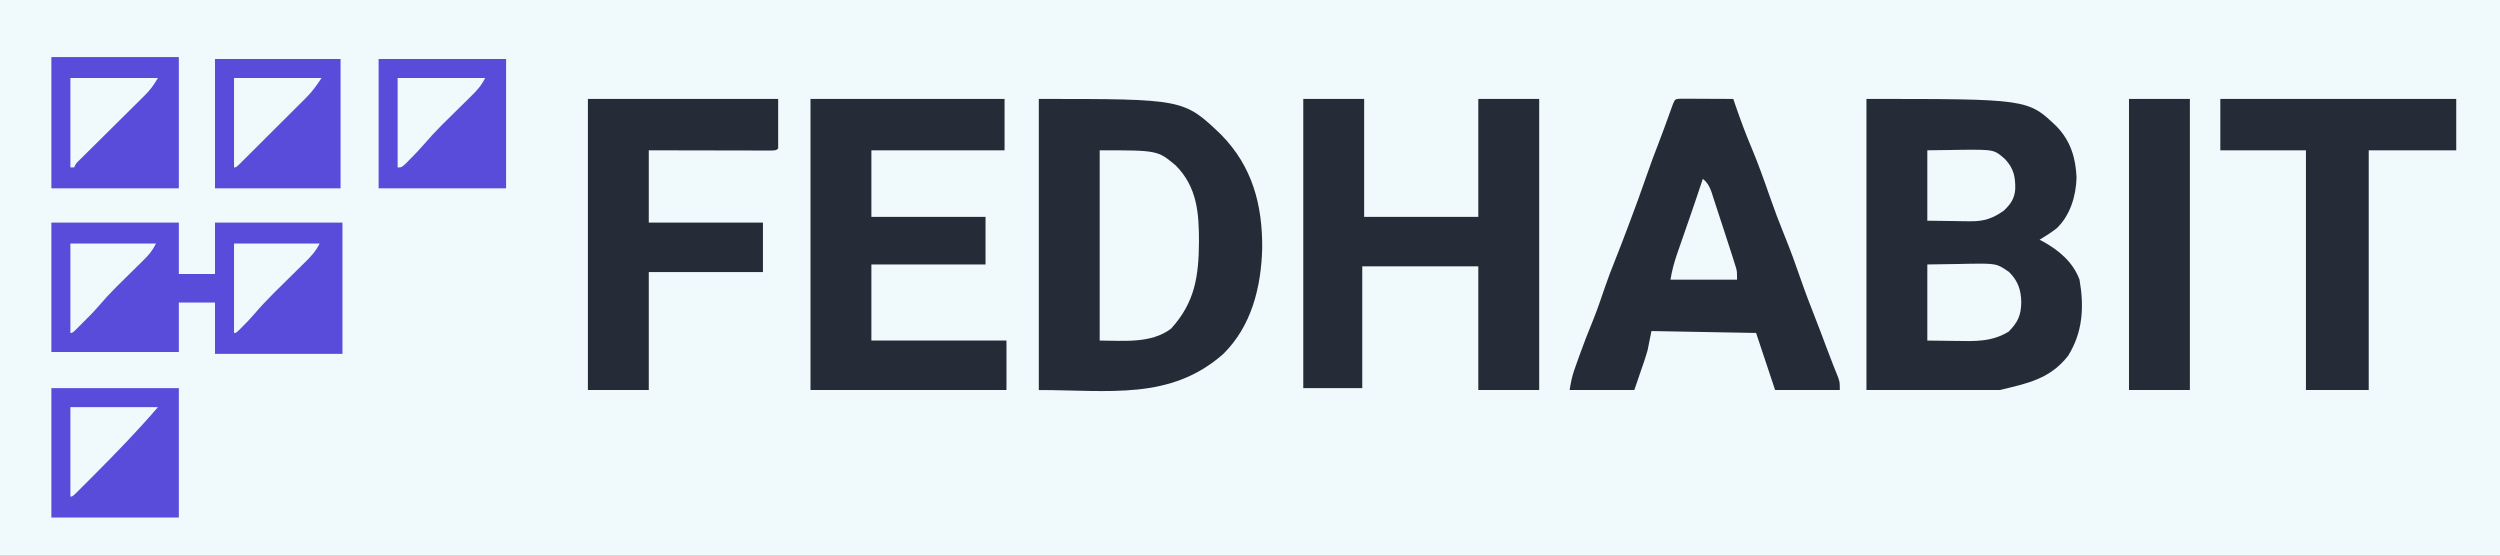 <svg version="1.1" xmlns="http://www.w3.org/2000/svg" width="1314px" height="292px" transform="rotate(0) scale(1, 1)">
<rect width="100%" height="100%" fill="#808080" stroke="none"/>
<path d="M0 0 C433.62 0 867.24 0 1314 0 C1314 96.36 1314 192.72 1314 292 C880.38 292 446.76 292 0 292 C0 195.64 0 99.28 0 0 Z " fill="#f0f9fc" transform="translate(0,0)"/>
<path d="M0 0 C83.16 0 166.32 0 252 0 C252 83.16 252 166.32 252 252 C168.84 252 85.68 252 0 252 C0 168.84 0 85.68 0 0 Z " fill="#f0f9fc" transform="translate(20,26)"/>
<path d="M0 0 C84.871 0 84.871 0 100.062 14.562 C107.308 22.131 110.012 31.05 110.438 41.438 C110.116 51.125 107.114 61.165 100 68 C97.108 70.201 94.134 72.162 91 74 C91.629 74.329 92.258 74.657 92.906 74.996 C101.238 79.626 108.604 85.81 112 95 C114.466 109.292 113.777 122.541 106 135 C96.581 147.074 84.867 149.502 70 153 C46.9 153 23.8 153 0 153 C0 102.51 0 52.02 0 0 Z " fill="#252c38" transform="translate(981,52)"/>
<path d="M0 0 C76.184 0 76.184 0 95.852 18.809 C112.232 35.517 117.583 55.572 117.417 78.551 C116.858 98.896 111.883 119.241 97 134 C69.232 158.594 36.746 153 0 153 C0 102.51 0 52.02 0 0 Z " fill="#252c38" transform="translate(546,52)"/>
<path d="M0 0 C10.56 0 21.12 0 32 0 C32 20.46 32 40.92 32 62 C51.8 62 71.6 62 92 62 C92 41.54 92 21.08 92 0 C102.56 0 113.12 0 124 0 C124 50.49 124 100.98 124 153 C113.44 153 102.88 153 92 153 C92 131.55 92 110.1 92 88 C71.87 88 51.74 88 31 88 C31 109.12 31 130.24 31 152 C20.77 152 10.54 152 0 152 C0 101.84 0 51.68 0 0 Z " fill="#252c38" transform="translate(685,52)"/>
<path d="M0 0 C1.252 0.005 2.503 0.01 3.793 0.016 C4.789 0.018 4.789 0.018 5.806 0.02 C7.936 0.026 10.065 0.038 12.195 0.051 C13.636 0.056 15.077 0.061 16.517 0.065 C20.056 0.076 23.594 0.093 27.133 0.114 C27.508 1.201 27.883 2.289 28.269 3.41 C30.924 11.055 33.68 18.596 36.855 26.043 C40.304 34.333 43.339 42.796 46.283 51.276 C48.7 58.239 51.293 65.098 54.07 71.926 C57.133 79.46 59.914 87.054 62.556 94.745 C65.003 101.837 67.692 108.818 70.441 115.797 C72.349 120.643 74.178 125.518 75.991 130.401 C77.168 133.567 78.365 136.722 79.617 139.86 C80.076 141.016 80.535 142.172 81.008 143.364 C81.417 144.379 81.827 145.395 82.25 146.442 C83.133 149.114 83.133 149.114 83.133 153.114 C71.913 153.114 60.693 153.114 49.133 153.114 C45.833 143.214 42.533 133.314 39.133 123.114 C20.983 122.784 2.833 122.454 -15.867 122.114 C-16.527 125.414 -17.187 128.714 -17.867 132.114 C-18.398 133.984 -18.965 135.844 -19.594 137.684 C-19.873 138.512 -20.152 139.339 -20.44 140.192 C-20.787 141.197 -21.135 142.203 -21.492 143.239 C-22.606 146.497 -23.72 149.756 -24.867 153.114 C-36.087 153.114 -47.307 153.114 -58.867 153.114 C-58.221 149.235 -57.707 146.257 -56.449 142.68 C-56.168 141.874 -55.886 141.069 -55.596 140.239 C-55.294 139.393 -54.991 138.547 -54.68 137.676 C-54.366 136.788 -54.052 135.9 -53.729 134.985 C-51.451 128.596 -48.973 122.317 -46.406 116.039 C-44.209 110.545 -42.313 104.939 -40.403 99.34 C-38.726 94.453 -36.91 89.65 -34.97 84.862 C-32.758 79.349 -30.664 73.791 -28.555 68.239 C-28.314 67.605 -28.073 66.971 -27.825 66.318 C-24.47 57.479 -21.232 48.607 -18.149 39.669 C-16.279 34.253 -14.288 28.898 -12.196 23.563 C-10.118 18.168 -8.153 12.732 -6.19 7.295 C-5.903 6.508 -5.616 5.721 -5.321 4.91 C-5.064 4.202 -4.808 3.494 -4.544 2.765 C-3.402 -0.023 -3.207 0.127 0 0 Z " fill="#252c38" transform="translate(883.867,51.886)"/>
<path d="M0 0 C33.66 0 67.32 0 102 0 C102 8.91 102 17.82 102 27 C78.9 27 55.8 27 32 27 C32 38.55 32 50.1 32 62 C51.8 62 71.6 62 92 62 C92 70.25 92 78.5 92 87 C72.2 87 52.4 87 32 87 C32 100.2 32 113.4 32 127 C55.43 127 78.86 127 103 127 C103 135.58 103 144.16 103 153 C69.01 153 35.02 153 0 153 C0 102.51 0 52.02 0 0 Z " fill="#252c38" transform="translate(426,52)"/>
<path d="M0 0 C22.11 0 44.22 0 67 0 C67 8.91 67 17.82 67 27 C73.27 27 79.54 27 86 27 C86 18.09 86 9.18 86 0 C108.11 0 130.22 0 153 0 C153 22.77 153 45.54 153 69 C130.89 69 108.78 69 86 69 C86 60.09 86 51.18 86 42 C79.73 42 73.46 42 67 42 C67 50.58 67 59.16 67 68 C44.89 68 22.78 68 0 68 C0 45.56 0 23.12 0 0 Z " fill="#594cda" transform="translate(27,117)"/>
<path d="M0 0 C33 0 66 0 100 0 C100 8.58 100 17.16 100 26 C99 27 99 27 96.336 27.12 C94.554 27.117 94.554 27.117 92.736 27.114 C91.756 27.114 91.756 27.114 90.755 27.114 C88.586 27.113 86.416 27.105 84.246 27.098 C82.745 27.096 81.245 27.094 79.744 27.093 C75.787 27.09 71.83 27.08 67.873 27.069 C63.129 27.057 58.385 27.052 53.641 27.046 C46.427 27.037 39.214 27.017 32 27 C32 39.54 32 52.08 32 65 C51.8 65 71.6 65 92 65 C92 73.58 92 82.16 92 91 C72.2 91 52.4 91 32 91 C32 111.46 32 131.92 32 153 C21.44 153 10.88 153 0 153 C0 102.51 0 52.02 0 0 Z " fill="#252c38" transform="translate(309,52)"/>
<path d="M0 0 C40.92 0 81.84 0 124 0 C124 8.91 124 17.82 124 27 C108.82 27 93.64 27 78 27 C78 68.58 78 110.16 78 153 C67.11 153 56.22 153 45 153 C45 111.42 45 69.84 45 27 C30.15 27 15.3 27 0 27 C0 18.09 0 9.18 0 0 Z " fill="#252c38" transform="translate(1167,52)"/>
<path d="M0 0 C10.56 0 21.12 0 32 0 C32 50.49 32 100.98 32 153 C21.44 153 10.88 153 0 153 C0 102.51 0 52.02 0 0 Z " fill="#252c38" transform="translate(1119,52)"/>
<path d="M0 0 C22.11 0 44.22 0 67 0 C67 22.77 67 45.54 67 69 C44.89 69 22.78 69 0 69 C0 46.23 0 23.46 0 0 Z " fill="#594cda" transform="translate(27,30)"/>
<path d="M0 0 C30.455 0 30.455 0 40 8 C51.243 19.376 52.211 33.059 52.181 48.197 C52.029 66.367 50.033 79.964 37.5 93.75 C26.922 101.751 12.222 100 0 100 C0 67 0 34 0 0 Z " fill="#f0f9fc" transform="translate(578,79)"/>
<path d="M0 0 C22.11 0 44.22 0 67 0 C67 22.44 67 44.88 67 68 C44.89 68 22.78 68 0 68 C0 45.56 0 23.12 0 0 Z " fill="#594cda" transform="translate(27,204)"/>
<path d="M0 0 C22.11 0 44.22 0 67 0 C67 22.44 67 44.88 67 68 C44.89 68 22.78 68 0 68 C0 45.56 0 23.12 0 0 Z " fill="#594cda" transform="translate(199,31)"/>
<path d="M0 0 C21.78 0 43.56 0 66 0 C66 22.44 66 44.88 66 68 C44.22 68 22.44 68 0 68 C0 45.56 0 23.12 0 0 Z " fill="#594cda" transform="translate(113,31)"/>
<path d="M0 0 C5.424 -0.083 10.849 -0.165 16.438 -0.25 C18.977 -0.305 18.977 -0.305 21.568 -0.36 C36.455 -0.547 36.455 -0.547 43 4 C47.628 8.628 49.291 13.394 49.375 19.875 C49.248 26.76 47.651 30.274 42.812 35.25 C33.987 40.741 25.023 40.367 14.938 40.188 C10.008 40.126 5.079 40.064 0 40 C0 26.8 0 13.6 0 0 Z " fill="#f0f9fc" transform="translate(1013,139)"/>
<path d="M0 0 C4.579 -0.062 9.158 -0.124 13.875 -0.188 C16.009 -0.228 16.009 -0.228 18.187 -0.27 C35.199 -0.381 35.199 -0.381 40.962 4.745 C45.487 9.707 46.307 13.893 46.211 20.5 C45.786 25.541 43.796 28.222 40.25 31.688 C34.54 35.75 29.755 37.383 22.754 37.293 C21.553 37.285 20.353 37.278 19.115 37.27 C17.613 37.243 16.111 37.216 14.562 37.188 C9.757 37.126 4.951 37.064 0 37 C0 24.79 0 12.58 0 0 Z " fill="#f0f9fc" transform="translate(1013,79)"/>
<path d="M0 0 C15.18 0 30.36 0 46 0 C44.002 3.996 41.718 6.524 38.582 9.578 C38.047 10.108 37.511 10.639 36.959 11.185 C35.248 12.878 33.531 14.565 31.812 16.25 C29.566 18.46 27.322 20.673 25.082 22.891 C24.542 23.425 24.003 23.959 23.447 24.509 C19.956 27.988 16.638 31.565 13.443 35.319 C11.293 37.823 9.012 40.158 6.688 42.5 C5.846 43.356 5.004 44.212 4.137 45.094 C2 47 2 47 0 47 C0 31.49 0 15.98 0 0 Z " fill="#f0f9fc" transform="translate(209,41)"/>
<path d="M0 0 C15.18 0 30.36 0 46 0 C43.688 3.853 42.075 6.169 39.003 9.208 C38.206 10.002 37.409 10.796 36.587 11.614 C35.731 12.457 34.874 13.3 33.992 14.168 C32.67 15.482 32.67 15.482 31.322 16.823 C28.988 19.142 26.65 21.457 24.31 23.769 C21.004 27.037 17.704 30.309 14.407 33.585 C12.652 35.327 10.895 37.066 9.135 38.803 C7.948 39.98 7.948 39.98 6.738 41.18 C5.689 42.217 5.689 42.217 4.619 43.275 C2.921 44.919 2.921 44.919 2 47 C1.34 47 0.68 47 0 47 C0 31.49 0 15.98 0 0 Z " fill="#f0f9fc" transform="translate(37,41)"/>
<path d="M0 0 C15.18 0 30.36 0 46 0 C43.24 4.14 41.187 7.063 37.798 10.445 C36.981 11.265 36.163 12.086 35.321 12.931 C34.012 14.23 34.012 14.23 32.676 15.555 C31.774 16.456 30.872 17.358 29.942 18.287 C28.043 20.183 26.141 22.078 24.236 23.97 C21.79 26.399 19.35 28.835 16.912 31.274 C14.586 33.599 12.256 35.921 9.926 38.242 C9.047 39.12 8.168 39.998 7.262 40.903 C6.454 41.704 5.646 42.506 4.814 43.332 C4.1 44.042 3.386 44.752 2.65 45.484 C1 47 1 47 0 47 C0 31.49 0 15.98 0 0 Z " fill="#f0f9fc" transform="translate(123,41)"/>
<path d="M0 0 C15.18 0 30.36 0 46 0 C35.254 12.537 23.782 24.317 12.125 36 C11.309 36.819 11.309 36.819 10.477 37.655 C8.928 39.211 7.375 40.762 5.82 42.312 C4.916 43.216 4.011 44.12 3.079 45.051 C1 47 1 47 0 47 C0 31.49 0 15.98 0 0 Z " fill="#f0f9fc" transform="translate(37,214)"/>
<path d="M0 0 C14.85 0 29.7 0 45 0 C43.002 3.996 41.175 6.044 38.02 9.141 C37.528 9.627 37.037 10.112 36.531 10.613 C34.963 12.164 33.388 13.707 31.812 15.25 C29.753 17.273 27.697 19.298 25.645 21.328 C25.147 21.82 24.65 22.312 24.137 22.819 C20.78 26.162 17.619 29.619 14.545 33.222 C12.035 36.111 9.34 38.805 6.625 41.5 C6.093 42.036 5.56 42.572 5.012 43.125 C1.127 47 1.127 47 0 47 C0 31.49 0 15.98 0 0 Z " fill="#f0f9fc" transform="translate(37,128)"/>
<path d="M0 0 C14.85 0 29.7 0 45 0 C42.919 4.162 40.415 6.824 37.145 10.016 C36.275 10.878 36.275 10.878 35.387 11.757 C33.534 13.593 31.674 15.422 29.812 17.25 C27.378 19.648 24.947 22.048 22.52 24.453 C21.938 25.03 21.356 25.606 20.756 26.2 C17.13 29.813 13.663 33.513 10.349 37.417 C8.537 39.543 6.604 41.529 4.625 43.5 C3.623 44.505 3.623 44.505 2.602 45.531 C1 47 1 47 0 47 C0 31.49 0 15.98 0 0 Z " fill="#f0f9fc" transform="translate(123,128)"/>
<path d="M0 0 C3.587 2.74 4.491 6.696 5.812 10.816 C6.195 11.973 6.195 11.973 6.585 13.153 C7.399 15.62 8.199 18.091 9 20.562 C9.538 22.199 10.077 23.835 10.617 25.471 C12.099 29.974 13.555 34.485 15 39 C15.344 40.07 15.688 41.14 16.043 42.242 C16.318 43.12 16.592 43.998 16.875 44.902 C17.211 45.975 17.211 45.975 17.555 47.07 C18 49 18 49 18 53 C6.45 53 -5.1 53 -17 53 C-16.185 48.112 -15.044 43.809 -13.418 39.18 C-13.163 38.44 -12.907 37.7 -12.644 36.938 C-11.83 34.582 -11.009 32.228 -10.188 29.875 C-9.381 27.549 -8.575 25.222 -7.77 22.896 C-7.247 21.387 -6.724 19.879 -6.2 18.37 C-4.082 12.264 -2.022 6.139 0 0 Z " fill="#f0f9fc" transform="translate(895,94)"/>
</svg>